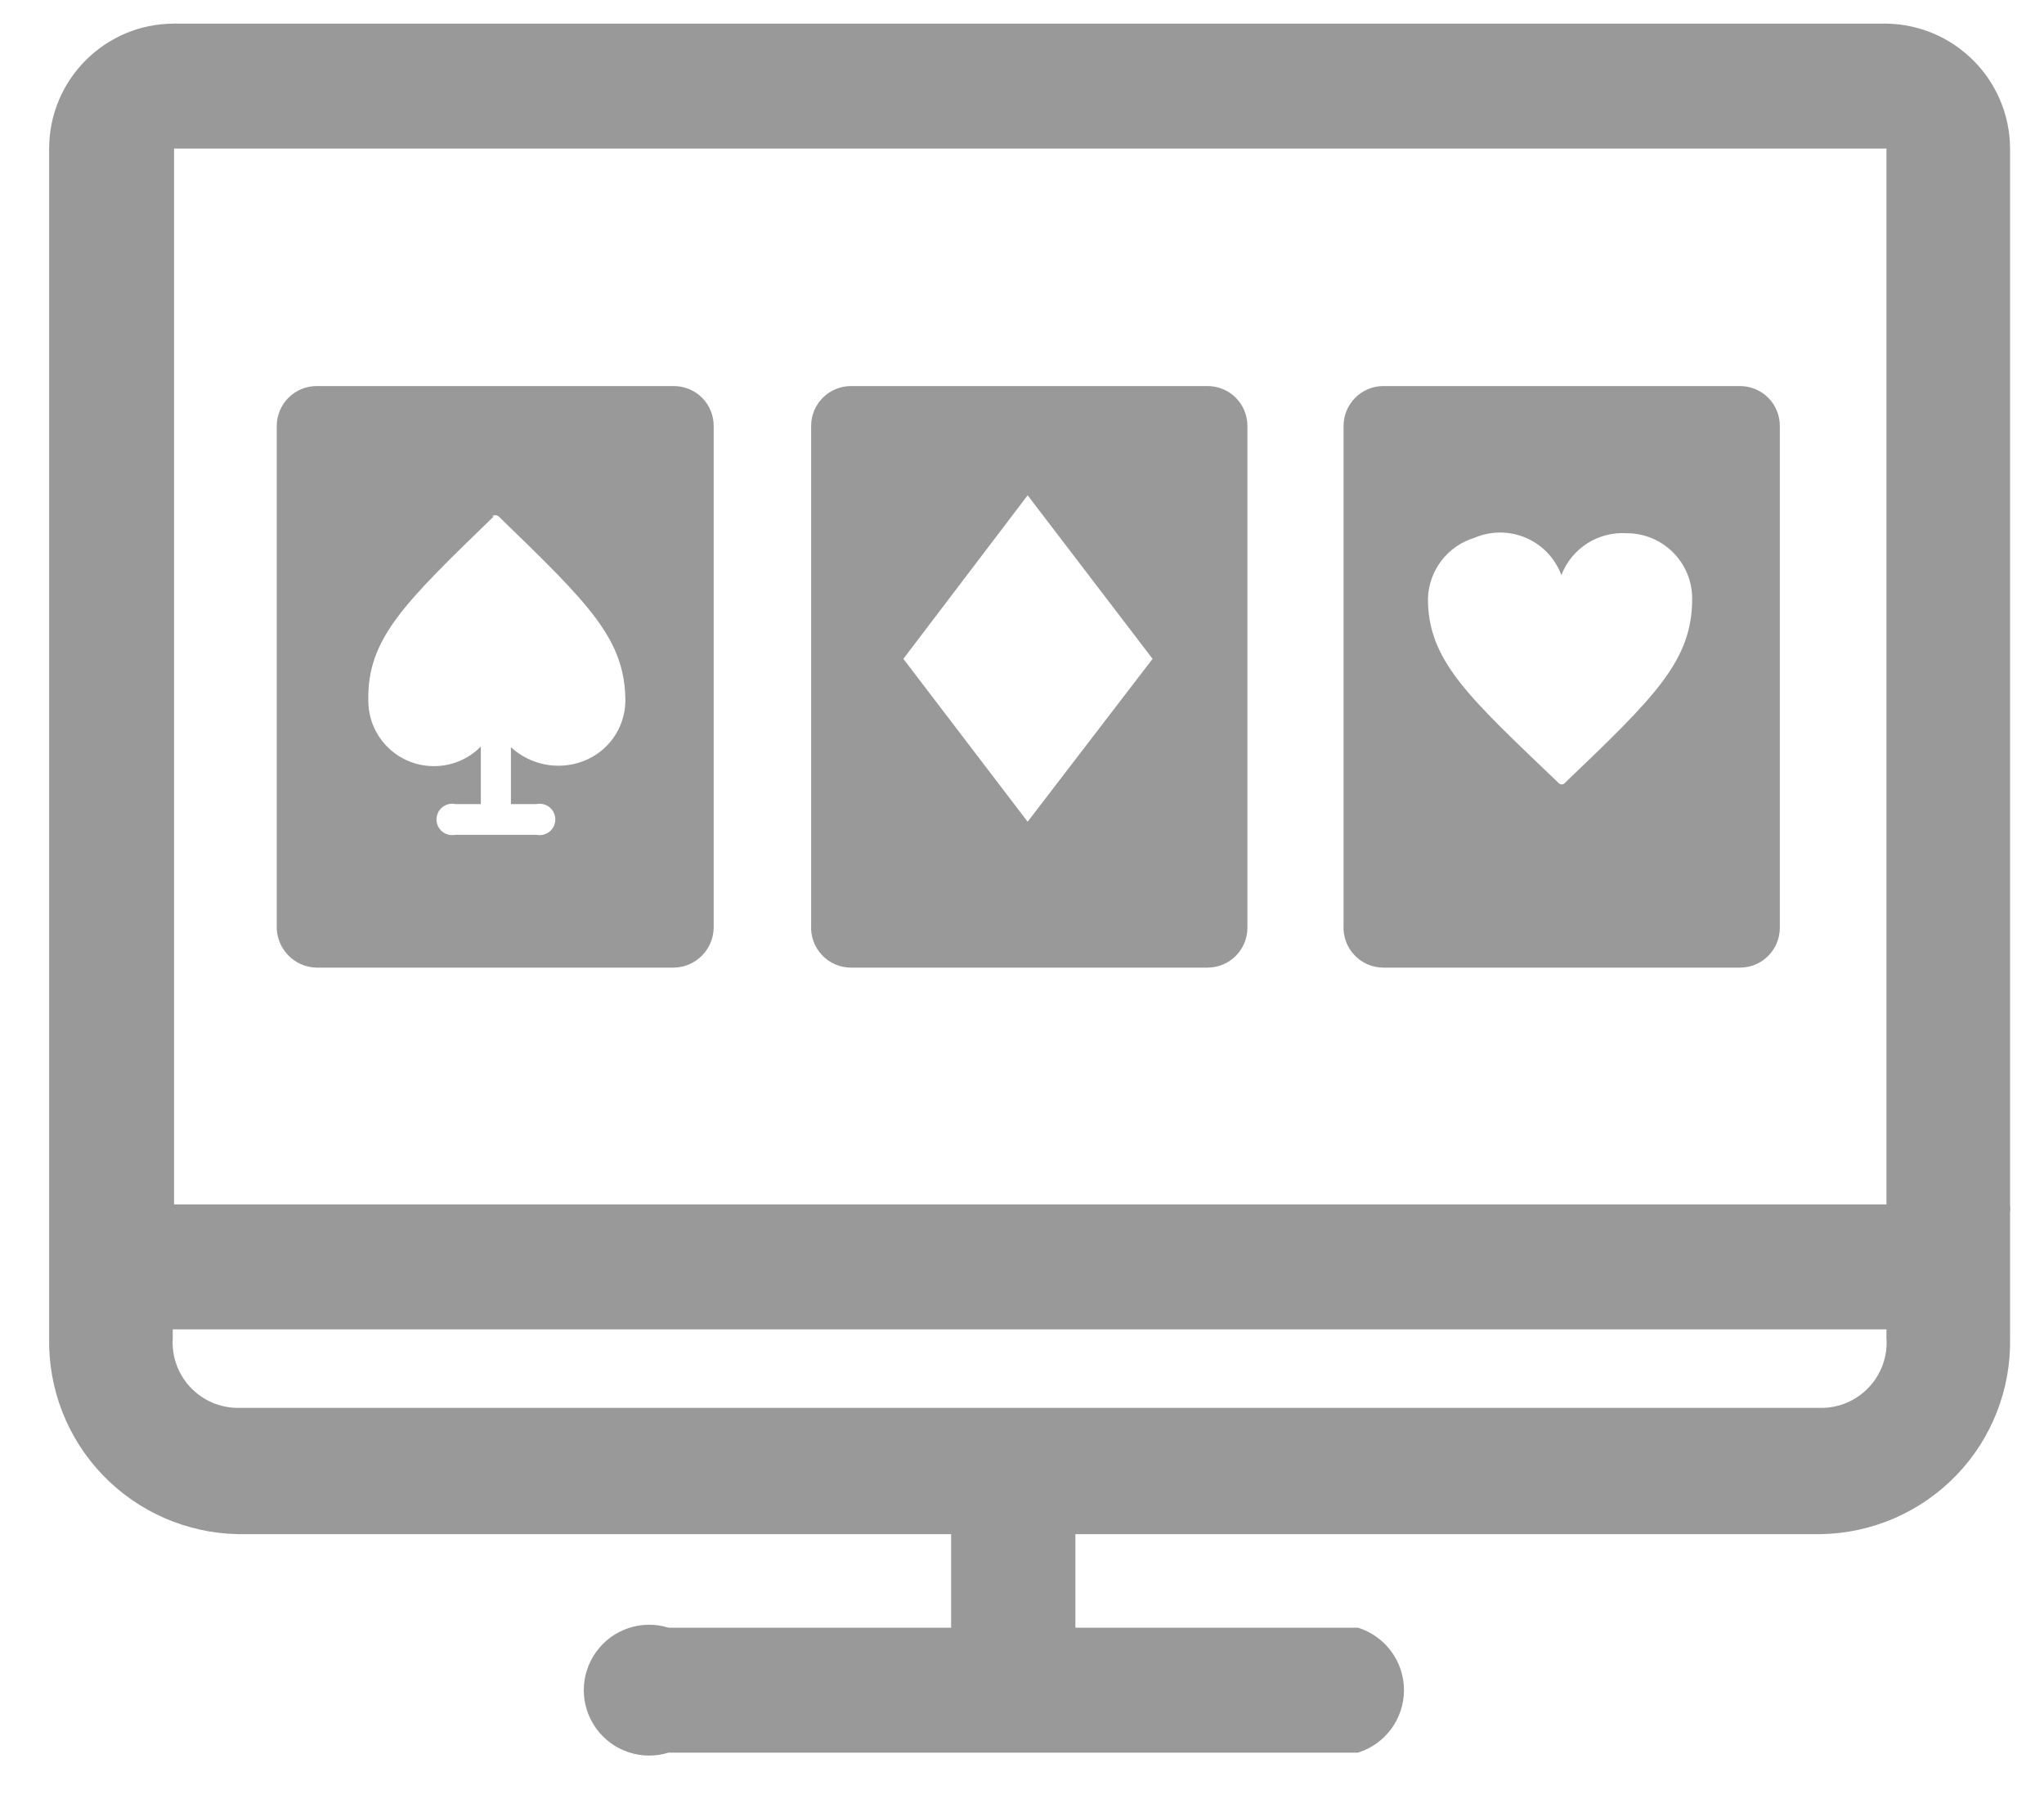 <?xml version="1.0" encoding="UTF-8"?>
<svg width="25px" height="22px" viewBox="0 0 25 22" version="1.1" xmlns="http://www.w3.org/2000/svg" xmlns:xlink="http://www.w3.org/1999/xlink">
    <!-- Generator: Sketch 63 (92445) - https://sketch.com -->
    <title>видеопокер</title>
    <desc>Created with Sketch.</desc>
    <g id="иконки" stroke="none" stroke-width="1" fill="none" fill-rule="evenodd">
        <g id="Artboard" transform="translate(-228, -228)" fill="#999999" fill-rule="nonzero">
            <g id="видеопокер" transform="translate(228.601, 228.289)">
                <line x1="11.768" y1="17.24" x2="11.768" y2="20.84" id="Path"></line>
                <path d="M16.32,11.544 L20.68,11.544 C20.95,11.544 21.168,11.326 21.168,11.056 L21.168,4.92 C21.168,4.791 21.117,4.666 21.026,4.575 C20.934,4.483 20.81,4.432 20.68,4.432 L16.32,4.432 C16.051,4.432 15.832,4.65 15.832,4.92 L15.832,11.024 C15.824,11.159 15.871,11.291 15.964,11.39 C16.056,11.489 16.185,11.544 16.32,11.544 Z M17.432,6.288 C17.634,6.202 17.861,6.202 18.062,6.288 C18.263,6.374 18.42,6.539 18.496,6.744 C18.622,6.416 18.946,6.209 19.296,6.232 C19.738,6.232 20.096,6.59 20.096,7.032 C20.096,7.792 19.64,8.232 18.536,9.288 L18.536,9.288 C18.527,9.298 18.514,9.304 18.5,9.304 C18.487,9.304 18.474,9.298 18.464,9.288 C17.36,8.232 16.864,7.792 16.864,7.032 C16.874,6.688 17.103,6.388 17.432,6.288 L17.432,6.288 Z" id="Shape"></path>
                <path d="M9.808,11.544 L14.168,11.544 C14.438,11.544 14.656,11.326 14.656,11.056 L14.656,4.92 C14.656,4.791 14.605,4.666 14.514,4.575 C14.422,4.483 14.298,4.432 14.168,4.432 L9.808,4.432 C9.539,4.432 9.32,4.65 9.32,4.92 L9.32,11.024 C9.312,11.159 9.359,11.291 9.452,11.39 C9.544,11.489 9.673,11.544 9.808,11.544 Z M11.968,5.768 L13.496,7.768 L11.968,9.76 L10.448,7.768 L11.968,5.768 Z" id="Shape"></path>
                <path d="M3.272,11.544 L7.64,11.544 C7.908,11.54 8.124,11.324 8.128,11.056 L8.128,4.92 C8.128,4.791 8.077,4.666 7.986,4.575 C7.894,4.483 7.77,4.432 7.64,4.432 L3.272,4.432 C3.143,4.432 3.019,4.483 2.927,4.575 C2.836,4.666 2.784,4.791 2.784,4.92 L2.784,11.024 C2.778,11.158 2.826,11.289 2.918,11.387 C3.01,11.486 3.138,11.542 3.272,11.544 L3.272,11.544 Z M5.416,6.024 L5.416,6.024 C5.441,6.008 5.472,6.008 5.496,6.024 C6.592,7.088 7.048,7.52 7.048,8.288 C7.042,8.619 6.832,8.912 6.52,9.024 C6.22,9.133 5.883,9.065 5.648,8.848 L5.648,9.544 C5.648,9.544 5.648,9.544 5.648,9.544 L5.96,9.544 C6.037,9.528 6.115,9.56 6.159,9.625 C6.202,9.69 6.202,9.774 6.159,9.839 C6.115,9.904 6.037,9.936 5.96,9.92 L4.968,9.92 C4.892,9.936 4.814,9.904 4.77,9.839 C4.727,9.774 4.727,9.69 4.77,9.625 C4.814,9.56 4.892,9.528 4.968,9.544 L5.28,9.544 C5.28,9.544 5.28,9.544 5.28,9.544 L5.28,8.84 C5.129,8.995 4.921,9.081 4.704,9.08 C4.263,9.08 3.904,8.722 3.904,8.28 C3.888,7.52 4.344,7.088 5.44,6.024 L5.416,6.024 Z" id="Shape"></path>
                <path d="M22.472,9.9475983e-15 L1.528,9.9475983e-15 C0.685,9.9475983e-15 0,0.684 0,1.528 L0,13.632 C0,13.632 0,13.696 0,13.728 L0,16.072 C-0.012,16.697 0.224,17.302 0.658,17.752 C1.092,18.202 1.687,18.461 2.312,18.472 L11.032,18.472 L11.032,19.616 L7.576,19.616 C7.248,19.514 6.891,19.633 6.69,19.913 C6.489,20.192 6.489,20.568 6.69,20.847 C6.891,21.127 7.248,21.246 7.576,21.144 L16.008,21.144 C16.343,21.04 16.571,20.73 16.571,20.38 C16.571,20.03 16.343,19.72 16.008,19.616 L12.552,19.616 L12.552,18.472 L21.672,18.472 C22.298,18.461 22.893,18.202 23.327,17.752 C23.761,17.302 23.997,16.697 23.984,16.072 L23.984,14.536 C23.988,14.504 23.988,14.472 23.984,14.44 L23.984,1.528 C23.98,0.692 23.308,0.013 22.472,9.9475983e-15 Z M22.472,16.072 C22.488,16.294 22.411,16.512 22.259,16.674 C22.107,16.837 21.895,16.929 21.672,16.928 L2.312,16.928 C2.09,16.929 1.878,16.837 1.726,16.674 C1.574,16.512 1.497,16.294 1.512,16.072 L1.512,15.968 L22.472,15.968 L22.472,16.072 Z M22.472,12.2 L22.472,14.44 L1.528,14.44 L1.528,13.776 L1.528,13.776 L1.528,12.176 L1.528,12.176 L1.528,1.528 L22.472,1.528 L22.472,12.2 Z" id="Shape"></path>
            </g>
        </g>
    </g>
</svg>